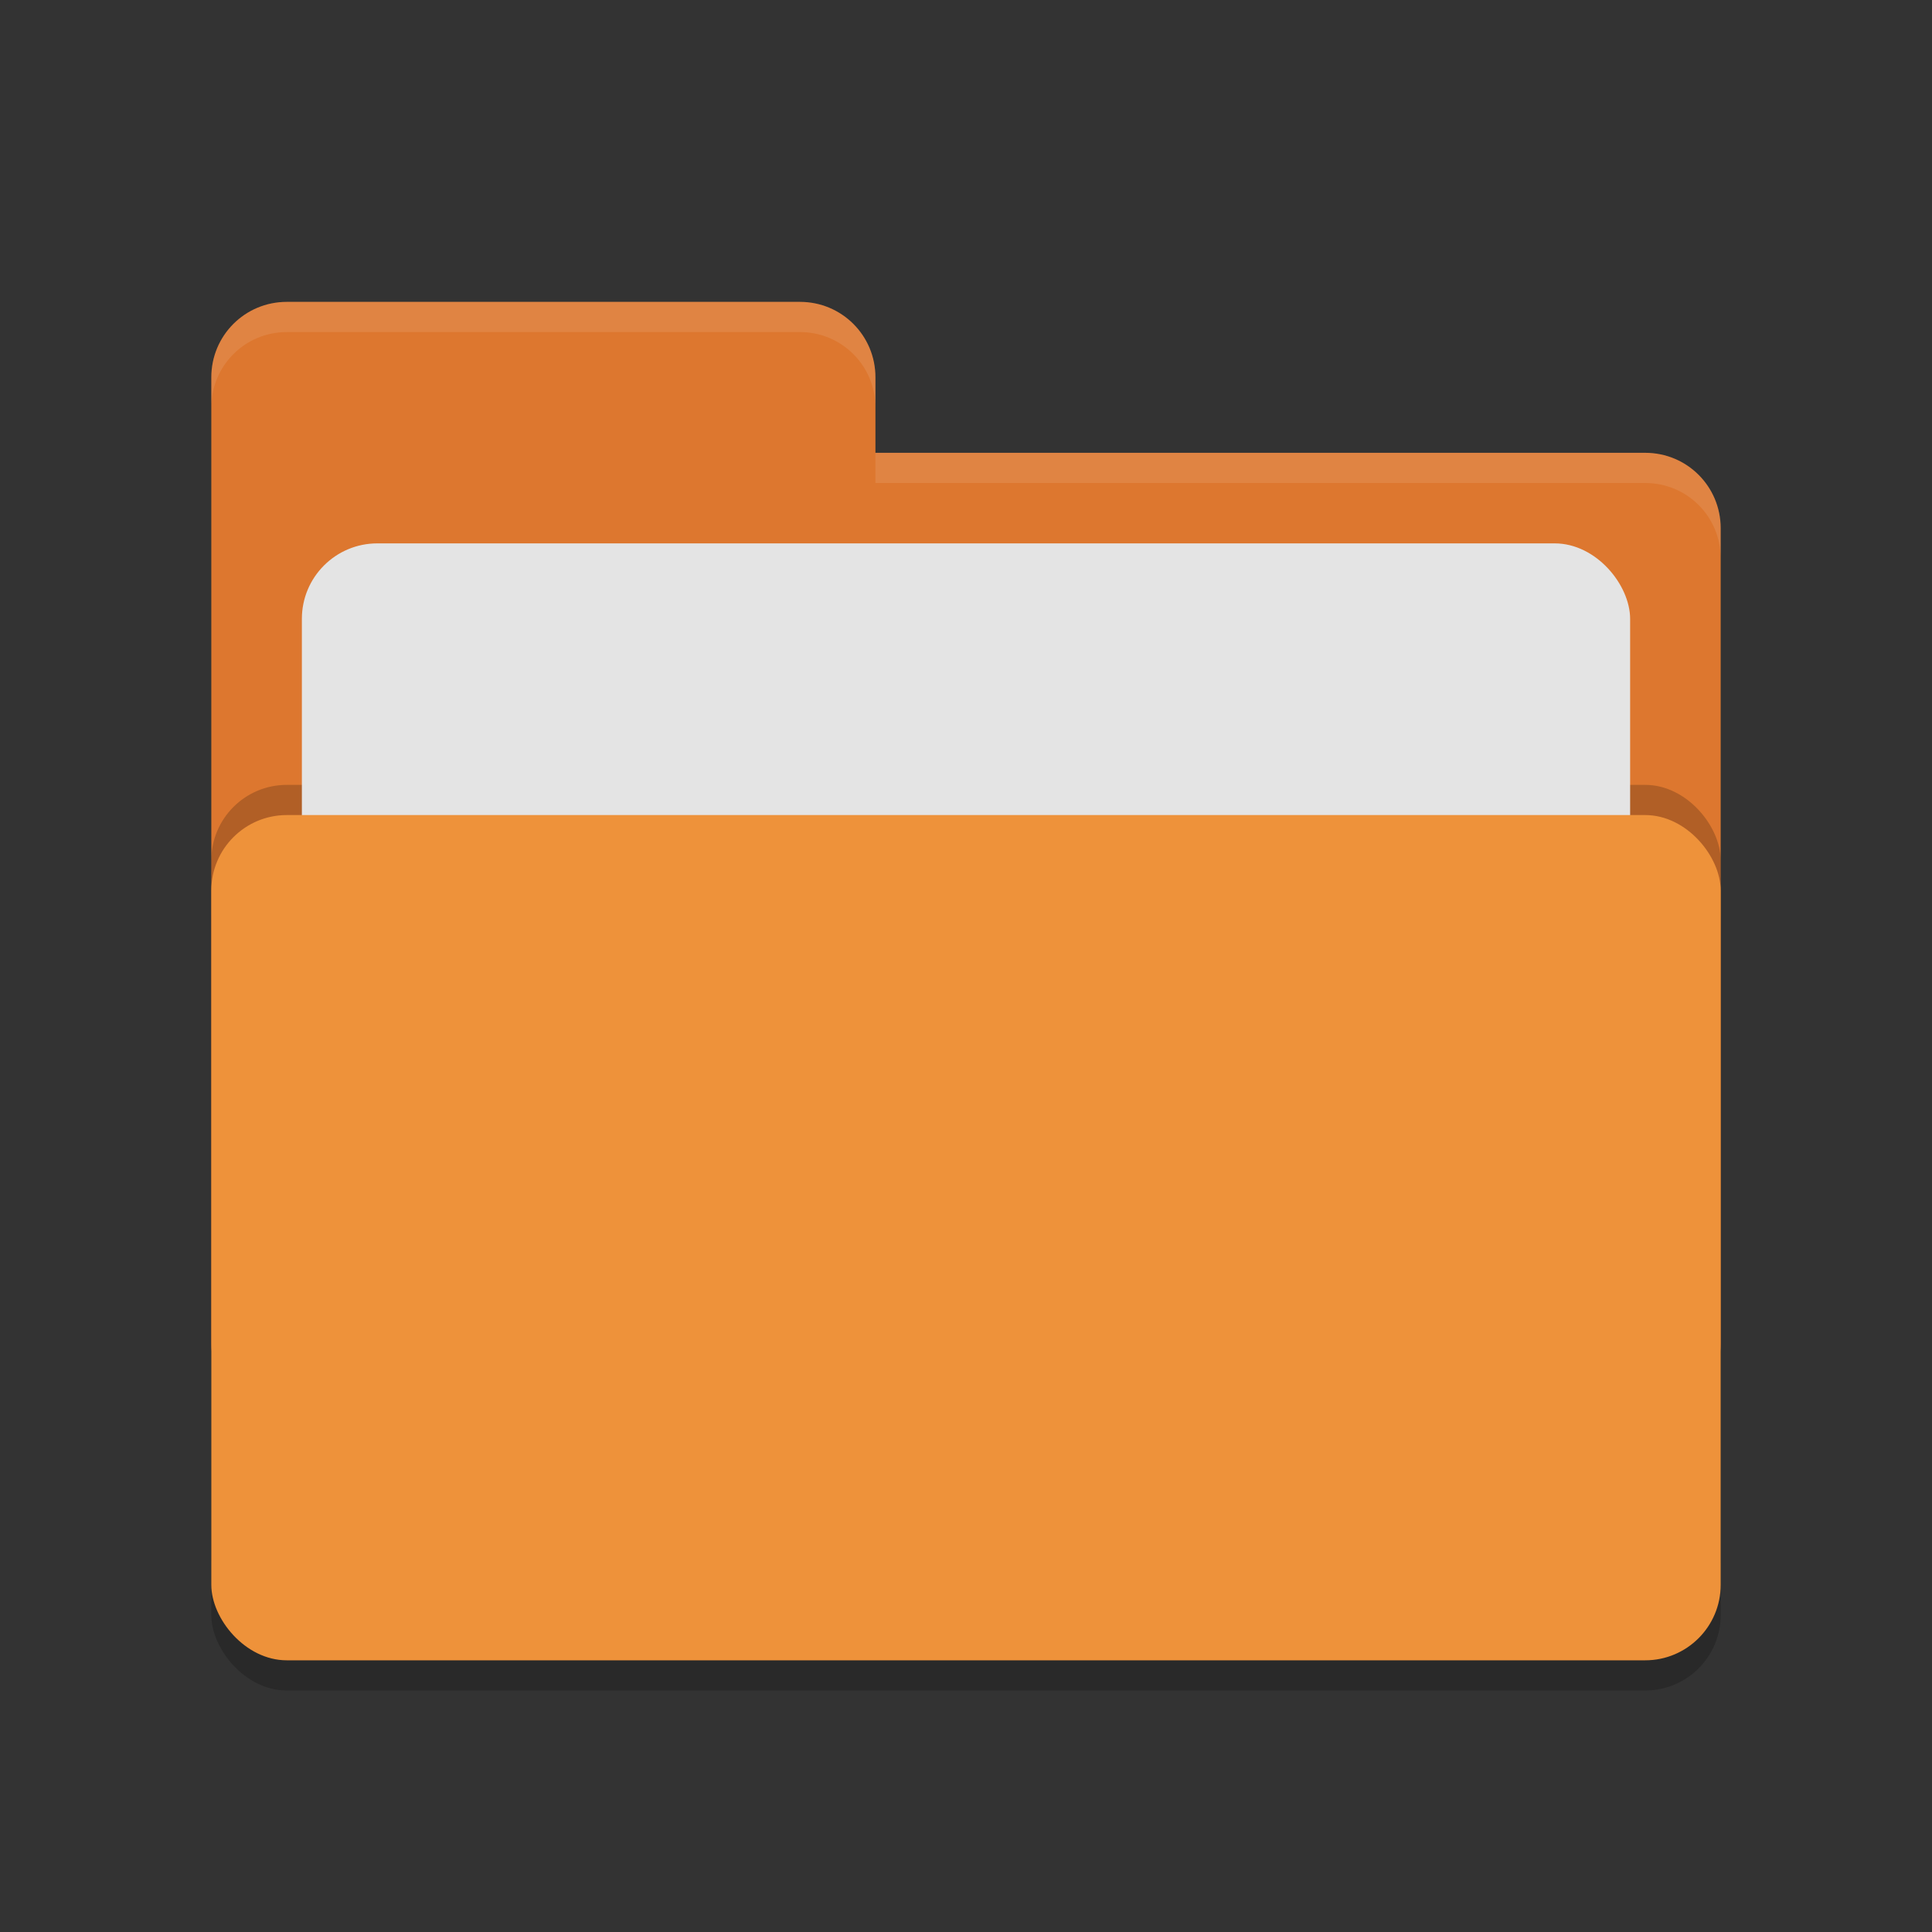 <svg height="64" width="64" xmlns="http://www.w3.org/2000/svg"><rect width="100%" height="100%" fill="#333333" stroke="none"/><rect height="28" opacity=".2" rx="2.5" width="50" x="7" y="28"/><path d="m7 44.5c0 1.385 1.115 2.5 2.5 2.5h45c1.385 0 2.5-1.115 2.5-2.5v-27c0-1.385-1.115-2.5-2.5-2.5h-25.5v-2.5c0-1.385-1.115-2.5-2.5-2.5h-17c-1.385 0-2.5 1.115-2.5 2.5" fill="#dd772f"/><rect height="28" opacity=".2" rx="2.5" width="50" x="7" y="26"/><rect fill="#e4e4e4" height="20" rx="2.5" width="44" x="10" y="18"/><rect fill="#ee923a" height="28" rx="2.5" width="50" x="7" y="27"/><path d="m9.5 10c-1.385 0-2.5 1.115-2.5 2.5v1c0-1.385 1.115-2.5 2.5-2.5h17c1.385 0 2.5 1.115 2.5 2.5v-1c0-1.385-1.115-2.5-2.5-2.5zm19.5 5v1h25.5c1.39 0 2.5 1.115 2.5 2.5v-1c0-1.385-1.11-2.5-2.5-2.5z" fill="#fff" opacity=".1"/></svg>